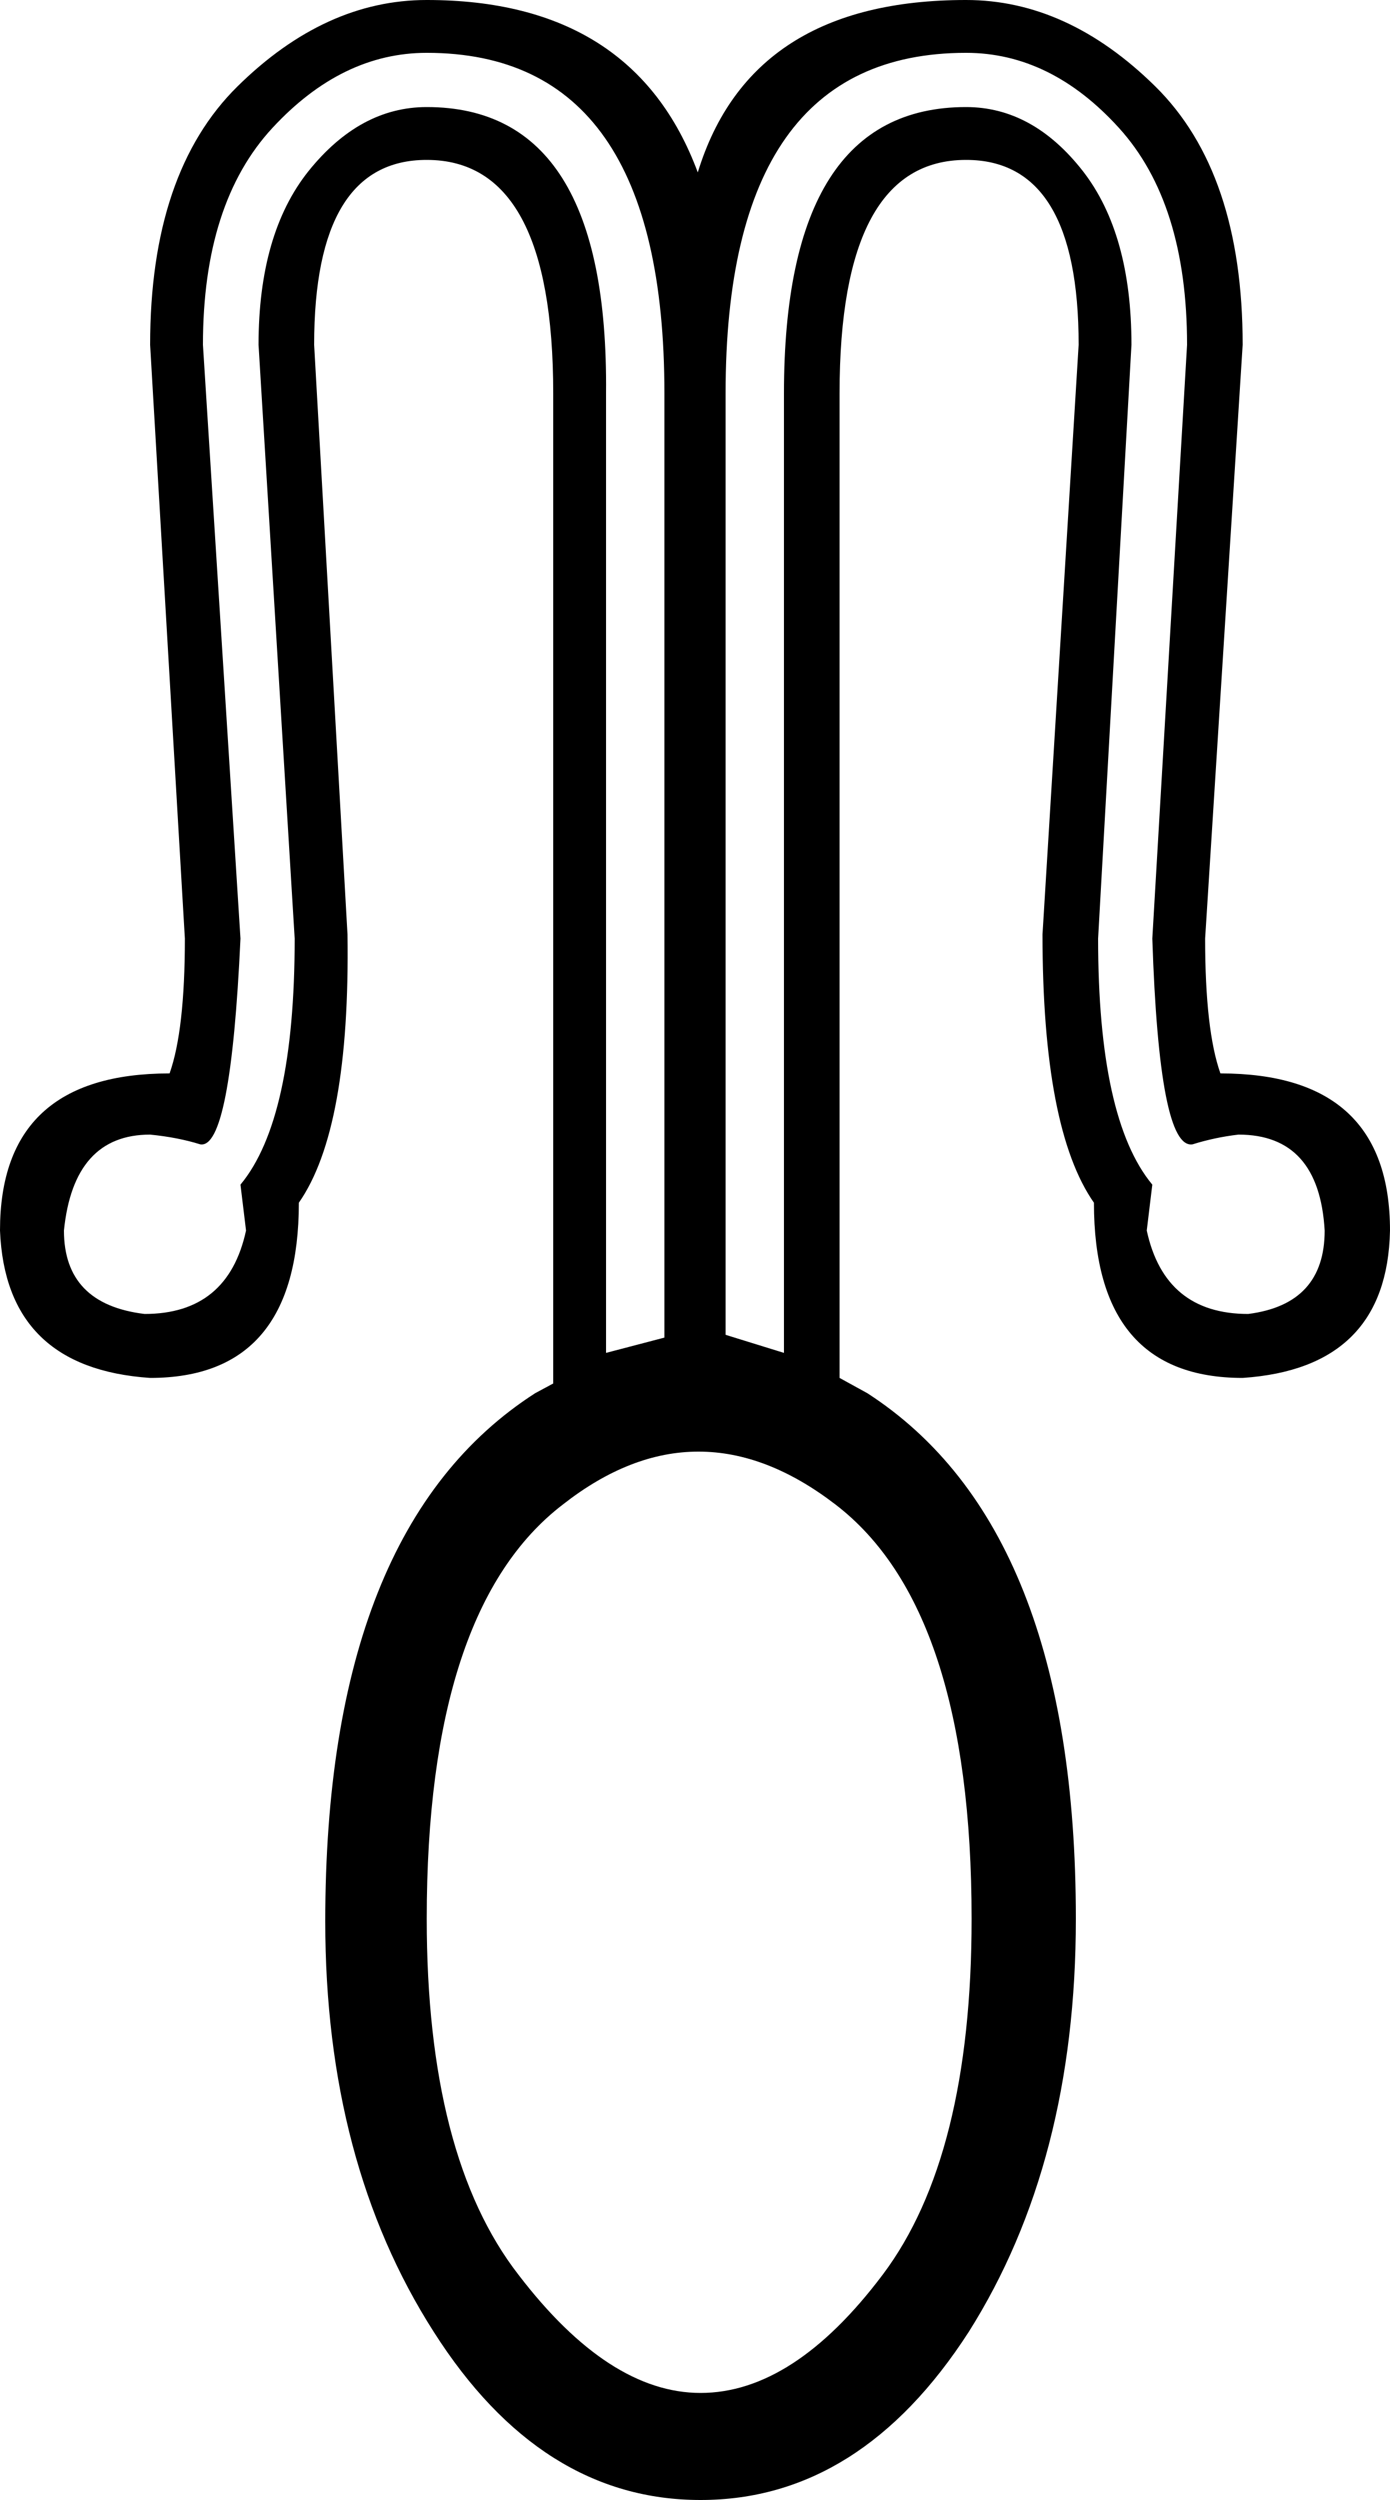 <?xml version='1.0' encoding ='UTF-8' standalone='yes'?>
<svg width='10' height='17.98' xmlns='http://www.w3.org/2000/svg' xmlns:xlink='http://www.w3.org/1999/xlink' xmlns:inkscape='http://www.inkscape.org/namespaces/inkscape'>
<path style='fill:#000000; stroke:none' d=' M 6.99 13.8  Q 6.99 11.57 6.01 10.82  Q 5.02 10.06 4.05 10.82  Q 3.07 11.57 3.07 13.8  Q 3.07 15.51 3.73 16.36  Q 4.38 17.21 5.04 17.21  Q 5.71 17.21 6.35 16.36  Q 6.99 15.51 6.99 13.8  Z  M 8.54 2.48  Q 8.54 1.46 8.05 0.92  Q 7.56 0.38 6.95 0.38  Q 5.22 0.38 5.22 2.83  L 5.22 9.6  L 5.64 9.73  L 5.64 2.83  Q 5.64 0.77 6.95 0.77  Q 7.43 0.77 7.79 1.23  Q 8.14 1.68 8.14 2.48  L 7.9 6.75  Q 7.9 8.05 8.29 8.52  L 8.25 8.85  Q 8.38 9.45 8.98 9.45  Q 9.53 9.38 9.53 8.85  Q 9.49 8.16 8.91 8.16  Q 8.74 8.18 8.58 8.23  Q 8.34 8.27 8.29 6.75  L 8.54 2.48  Z  M 1.46 2.48  L 1.73 6.75  Q 1.66 8.27 1.44 8.23  Q 1.28 8.18 1.08 8.16  Q 0.53 8.16 0.46 8.85  Q 0.46 9.38 1.04 9.45  Q 1.64 9.45 1.77 8.85  L 1.73 8.52  Q 2.12 8.05 2.12 6.75  L 1.86 2.48  Q 1.86 1.68 2.22 1.23  Q 2.59 0.77 3.07 0.77  Q 4.38 0.77 4.36 2.83  L 4.36 9.73  L 4.78 9.62  L 4.78 2.83  Q 4.78 0.38 3.07 0.38  Q 2.46 0.38 1.96 0.92  Q 1.46 1.46 1.46 2.48  Z  M 6.95 0  Q 7.68 0 8.31 0.62  Q 8.94 1.24 8.94 2.48  L 8.67 6.75  Q 8.67 7.41 8.78 7.72  Q 10 7.72 10 8.85  Q 9.98 9.84 8.94 9.91  Q 7.87 9.91 7.87 8.65  Q 7.5 8.12 7.5 6.72  L 7.76 2.48  Q 7.76 1.15 6.95 1.15  Q 6.04 1.15 6.04 2.83  L 6.04 9.91  L 6.24 10.02  Q 7.74 10.99 7.74 13.8  Q 7.74 15.55 6.97 16.77  Q 6.19 17.98 5.04 17.98  Q 3.89 17.98 3.12 16.77  Q 2.34 15.55 2.34 13.82  Q 2.34 10.99 3.85 10.02  L 3.98 9.95  L 3.98 2.83  Q 3.98 1.15 3.07 1.15  Q 2.26 1.15 2.26 2.48  L 2.5 6.72  Q 2.52 8.12 2.15 8.65  Q 2.15 9.91 1.08 9.91  Q 0.04 9.84 0 8.85  Q 0 7.72 1.22 7.72  Q 1.33 7.41 1.33 6.75  L 1.08 2.48  Q 1.08 1.24 1.71 0.62  Q 2.34 0 3.07 0  Q 4.56 0 5.02 1.24  Q 5.4 0 6.95 0  Z '/></svg>
